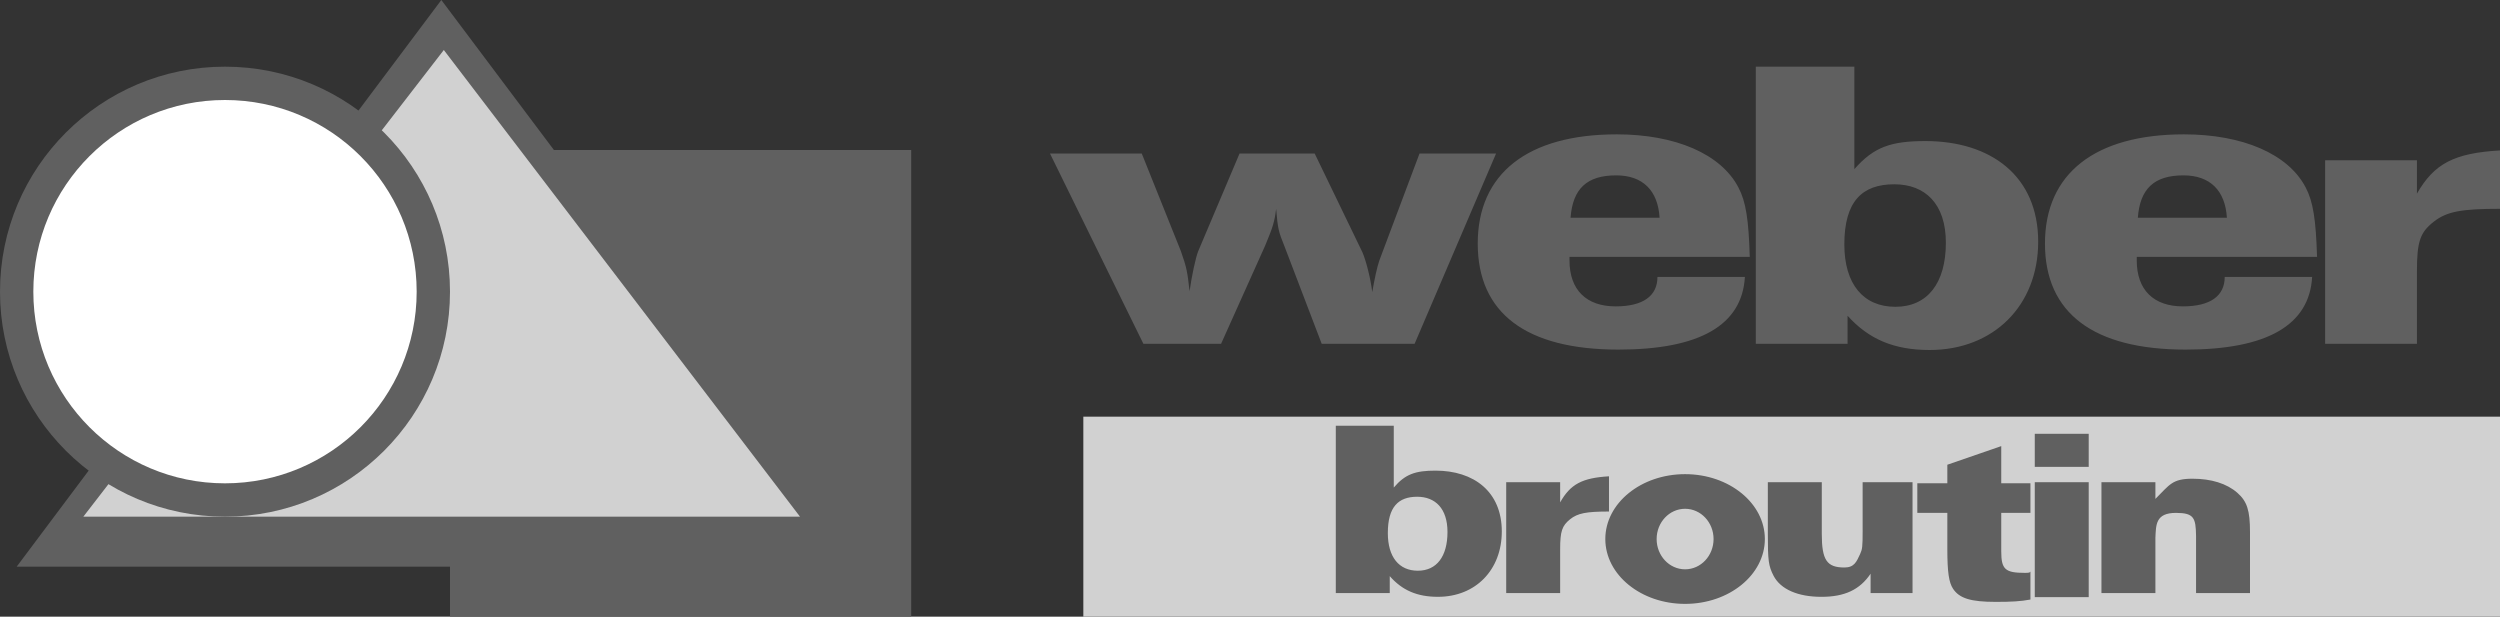 <svg width="150" height="37" viewBox="0 0 150 37" fill="none" xmlns="http://www.w3.org/2000/svg">
<rect x="0" y="0" width="150" height="37" fill="#333333" stroke="none"/>
<path fill-rule="evenodd" clip-rule="evenodd" d="M115.529 8.464C113.475 8.464 112.435 8.81 111.262 10.148V4H105.349V20.628H110.854V18.944C112.126 20.36 113.656 21 115.775 21C119.618 21 122.291 18.329 122.291 14.505C122.291 10.549 119.438 8.464 115.529 8.464ZM113.722 18.408C111.8 18.408 110.66 17.046 110.66 14.665C110.66 12.072 111.735 11.057 113.657 11.057C115.513 11.057 116.752 12.232 116.752 14.561C116.752 16.994 115.645 18.408 113.722 18.408ZM104.985 15.415C104.921 13.196 104.759 12.1 104.302 11.243C103.258 9.238 100.521 8.061 97.004 8.061C91.661 8.061 88.664 10.414 88.664 14.613C88.664 18.784 91.563 20.976 97.103 20.976C101.987 20.976 104.529 19.506 104.693 16.617H99.447C99.447 17.767 98.569 18.383 96.939 18.383C95.18 18.383 94.17 17.393 94.17 15.63V15.414H104.985V15.415ZM96.97 10.522C98.567 10.522 99.477 11.431 99.575 13.063H94.233C94.365 11.323 95.212 10.522 96.97 10.522ZM85.171 9.213L82.76 15.631C82.63 16.003 82.467 16.754 82.335 17.527C82.238 16.726 81.977 15.683 81.75 15.147L78.882 9.213H74.372L71.895 15.066C71.733 15.468 71.504 16.564 71.374 17.474C71.243 16.324 71.212 16.083 70.852 15.066L68.506 9.213H63L68.604 20.629H73.264L75.916 14.723C76.373 13.625 76.473 13.306 76.568 12.528C76.666 13.759 76.734 13.947 77.057 14.748L79.303 20.629H84.876L89.763 9.213H85.171ZM139.023 15.415C138.955 13.196 138.793 12.1 138.338 11.243C137.294 9.238 134.557 8.061 131.039 8.061C125.697 8.061 122.698 10.414 122.698 14.613C122.698 18.784 125.601 20.976 131.138 20.976C136.023 20.976 138.567 19.506 138.728 16.617H133.483C133.483 17.767 132.604 18.383 130.974 18.383C129.216 18.383 128.205 17.393 128.205 15.63V15.414H139.023V15.415ZM131.007 10.522C132.604 10.522 133.514 11.431 133.614 13.063H128.27C128.401 11.323 129.247 10.522 131.007 10.522ZM145.016 11.618V9.615H139.509V20.629H145.016V16.272C145.016 14.481 145.211 13.944 146.024 13.303C146.806 12.689 147.687 12.528 150 12.528V9.026C147.265 9.186 146.056 9.802 145.016 11.618Z" fill="#606060"/>
<path fill-rule="evenodd" clip-rule="evenodd" d="M150 37H65V25H150V37Z" fill="#D1D1D1"/>
<path fill-rule="evenodd" clip-rule="evenodd" d="M101.105 28.449C98.46 28.449 96.319 30.193 96.319 32.342C96.319 34.49 98.461 36.233 101.105 36.233C103.748 36.233 105.891 34.49 105.891 32.342C105.891 30.193 103.747 28.449 101.105 28.449ZM101.105 34.159C100.161 34.159 99.398 33.346 99.398 32.342C99.398 31.339 100.162 30.527 101.105 30.527C102.051 30.527 102.814 31.34 102.814 32.342C102.814 33.346 102.051 34.159 101.105 34.159ZM86.131 28.238C84.925 28.238 84.312 28.446 83.626 29.254V25.543H80.148V35.584H83.385V34.567C84.131 35.421 85.031 35.809 86.276 35.809C88.536 35.809 90.108 34.195 90.108 31.885C90.107 29.497 88.431 28.238 86.131 28.238ZM85.07 34.243C83.94 34.243 83.27 33.421 83.27 31.985C83.27 30.417 83.899 29.805 85.03 29.805C86.122 29.805 86.849 30.515 86.849 31.919C86.849 33.388 86.2 34.243 85.07 34.243ZM96.539 28.578C94.932 28.674 94.224 29.048 93.609 30.144V28.933H90.372V35.584H93.609V32.953C93.609 31.871 93.724 31.547 94.202 31.158C94.663 30.789 95.178 30.692 96.539 30.692V28.578ZM111.759 31.837C111.759 32.822 111.738 32.953 111.606 33.244C111.395 33.696 111.261 34.05 110.669 34.05C109.613 34.05 109.307 33.613 109.307 32.031V28.933H106.07V32.031C106.07 33.646 106.109 33.953 106.417 34.551C106.839 35.359 107.874 35.81 109.288 35.81C110.668 35.81 111.586 35.39 112.236 34.422V35.584H114.752V28.933H111.758V31.837H111.759ZM120.074 26.767L116.84 27.884V28.996H115.039V30.773H116.84V32.952C116.84 34.324 116.934 34.952 117.183 35.326C117.566 35.906 118.255 36.113 119.749 36.113C120.668 36.113 121.243 36.083 121.826 35.972V34.276C121.817 34.356 121.741 34.372 121.492 34.372C120.307 34.372 120.075 34.161 120.075 33.079V30.773H121.826V28.996H120.075V26.767H120.074ZM134.234 29.562C133.603 29.014 132.683 28.723 131.552 28.723C130.329 28.723 130.185 29.079 129.324 29.934V28.932H126.087V35.584H129.324V32.275C129.361 31.487 129.331 30.773 130.56 30.773C131.65 30.773 131.745 31.088 131.763 32.146V35.584H135V31.921C135 30.629 134.826 30.079 134.234 29.562ZM122.086 28.014H125.323V26.027H122.086V28.014ZM122.086 35.826H125.323V28.933H122.086V35.826ZM54.672 37H27V9H54.672V37Z" fill="#606060"/>
<path fill-rule="evenodd" clip-rule="evenodd" d="M1 34L26.48 0L52 34H1Z" fill="#606060"/>
<path fill-rule="evenodd" clip-rule="evenodd" d="M5 31L26.629 3L48 31H5Z" fill="#D1D1D1"/>
<path fill-rule="evenodd" clip-rule="evenodd" d="M13.499 31C20.955 31 27 24.956 27 17.5C27 10.043 20.956 4 13.499 4C6.045 4 0 10.043 0 17.5C0 24.956 6.044 31 13.499 31Z" fill="#606060"/>
<path fill-rule="evenodd" clip-rule="evenodd" d="M13.498 29C19.851 29 25 23.851 25 17.5C25 11.149 19.851 6 13.498 6C7.149 6 2 11.149 2 17.5C2 23.851 7.149 29 13.498 29Z" fill="white"/>
</svg>
